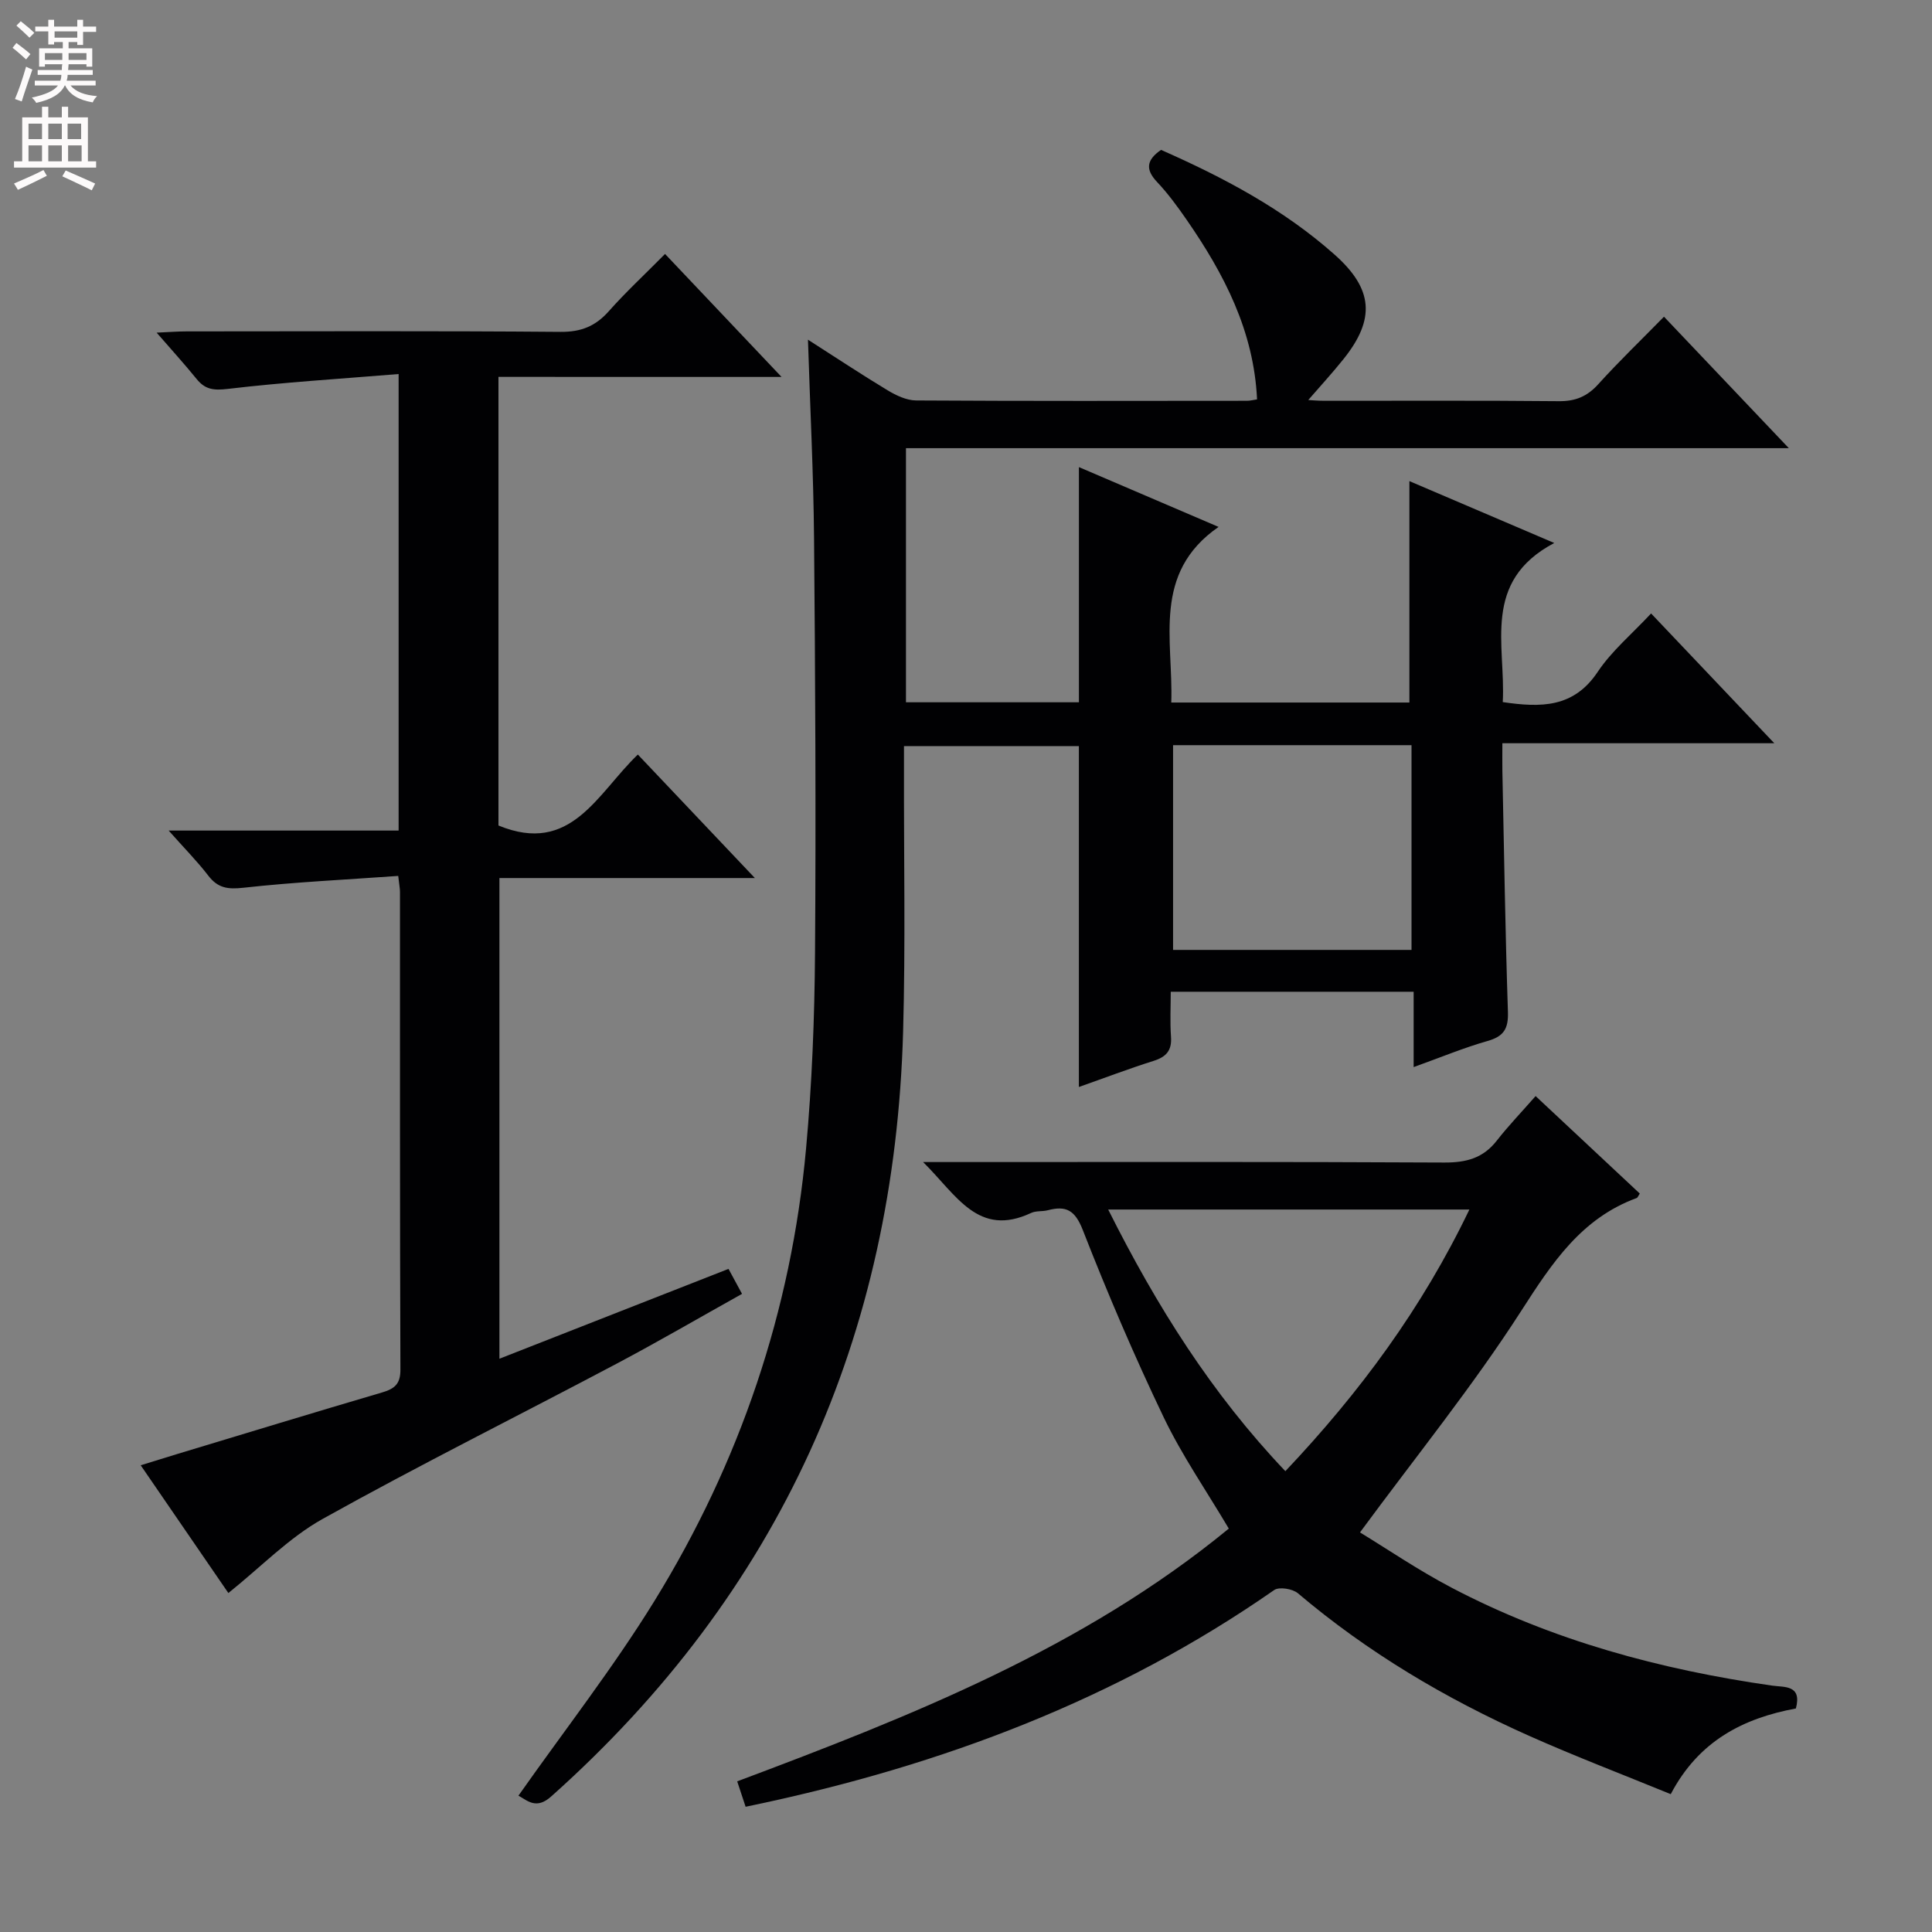 <svg enable-background="new 0 0 400 400" viewBox="0 0 400 400" xmlns="http://www.w3.org/2000/svg"><rect x="0" y="0" width="400" height="400" fill="#808080" stroke="none"/><g fill="#010103"><path d="m107.34 371.77c9.58-13.61 19.63-26.49 28.15-40.3 17.69-28.71 28.34-60.05 31.4-93.71 1.22-13.39 1.75-26.88 1.85-40.34.21-28.66.05-57.32-.2-85.98-.12-13.44-.81-26.88-1.26-41.11 5.73 3.66 11.04 7.19 16.49 10.48 1.77 1.06 3.92 2.09 5.91 2.1 22.83.14 45.66.09 68.49.07.64 0 1.27-.17 2.09-.29-.66-14.17-6.83-25.98-14.56-37.16-1.89-2.73-3.87-5.45-6.15-7.86-2.44-2.59-2.2-4.54.83-6.64 12.84 5.67 25.3 12.22 35.97 21.72 7.96 7.09 8.44 13.31 1.82 21.58-2.37 2.96-4.95 5.76-7.31 8.49.56.03 1.95.16 3.35.16 16.16.01 32.33-.08 48.49.08 3.46.04 5.9-.96 8.21-3.52 4.24-4.69 8.81-9.08 13.6-13.97 8.55 9.01 16.87 17.77 25.85 27.22-61.35 0-121.86 0-182.79 0v52.61h35.81c0-16.04 0-32.07 0-48.69 9.61 4.11 19.13 8.19 28.91 12.38-13.82 9.59-9.36 23.36-9.79 36.36h49.3c0-15.1 0-30.26 0-45.84 9.41 4.02 18.98 8.11 29.99 12.81-15.09 7.99-10.02 21.08-10.66 32.94 7.92 1.17 14.68 1.19 19.64-6.23 2.9-4.35 7.08-7.84 11.07-12.12 8.49 8.95 16.67 17.56 25.51 26.87-19.1 0-37.31 0-56.3 0 0 2.22-.03 3.97 0 5.72.35 16.64.6 33.29 1.15 49.93.11 3.46-.86 5.04-4.2 5.99-4.92 1.4-9.67 3.38-15.32 5.41 0-5.59 0-10.47 0-15.6-16.95 0-33.21 0-50.29 0 0 3.1-.17 6.21.05 9.29.21 2.84-.94 4.18-3.59 5.02-5.19 1.64-10.28 3.58-15.48 5.41 0-23.66 0-46.91 0-70.58-11.58 0-23.48 0-36.21 0v5.1c-.04 18 .32 36-.18 53.99-1.76 63.08-25.5 116.13-72.83 158.35-3.09 2.79-4.89.93-6.81-.14zm184.9-175.1c0-14.44 0-28.34 0-42.39-16.62 0-32.89 0-49.37 0v42.39z"/><path d="m103.2 78.03v92.88c15.05 6.21 20.43-6.61 28.86-14.69 8 8.45 15.81 16.69 24.23 25.57-18.06 0-35.28 0-52.89 0v99.52c15.8-6.2 31.42-12.32 47.43-18.6.87 1.61 1.7 3.14 2.8 5.17-8.9 4.97-17.34 9.89-25.97 14.46-20.27 10.74-40.82 20.96-60.85 32.13-6.99 3.9-12.78 9.95-19.53 15.35-5.81-8.47-11.77-17.15-18.15-26.45 2.8-.86 5.19-1.61 7.59-2.34 14.11-4.26 28.21-8.57 42.36-12.73 2.57-.76 3.83-1.71 3.82-4.71-.12-32.99-.08-65.98-.09-98.97 0-.64-.14-1.29-.36-3.27-10.74.77-21.44 1.27-32.07 2.45-3.23.36-5.28.07-7.26-2.51-2.28-2.97-4.94-5.65-8.2-9.33h47.61c0-31.41 0-62.29 0-94.52-12.03.99-23.74 1.7-35.38 3.08-2.9.34-4.67.14-6.43-2.04-2.47-3.04-5.11-5.95-8.29-9.61 2.68-.12 4.43-.26 6.17-.26 25.82-.01 51.65-.12 77.47.1 4.24.03 7.21-1.17 9.96-4.26 3.53-3.98 7.45-7.61 11.66-11.87 7.87 8.3 15.56 16.43 24.12 25.46-20.18-.01-39.19-.01-58.61-.01z"/><path d="m317.93 226.93c7.77 7.27 14.68 13.73 21.57 20.18-.32.48-.44.85-.65.93-11.45 4.21-17.5 13.42-23.84 23.28-10.03 15.61-21.78 30.12-33.44 45.95 5.53 3.36 12.04 7.81 18.98 11.45 20.82 10.92 43.19 16.95 66.36 20.27 2.51.36 6.21-.2 4.91 4.73-10.86 2.02-20.11 6.68-25.91 17.74-9.87-4.04-19.73-7.8-29.36-12.09-17.24-7.69-33.36-17.24-47.83-29.5-1.1-.93-3.88-1.39-4.91-.67-32.59 22.7-68.9 36.31-107.49 44.46-.48.1-.96.2-1.95.41-.53-1.61-1.07-3.23-1.74-5.26 36.15-13.56 71.65-27.6 101.78-52.33-4.65-7.85-9.68-15.13-13.46-23-6.09-12.71-11.64-25.69-16.77-38.82-1.62-4.13-3.46-5.09-7.25-4.09-1.12.29-2.42.08-3.43.55-10.98 5.15-15.41-3.64-22.38-10.53h6.96c33.65 0 67.3-.08 100.95.1 4.53.02 8.03-.9 10.86-4.53 2.45-3.13 5.22-6.01 8.04-9.23zm-88.49 23.49c10.07 20.1 21.47 38.17 36.68 54.17 15.44-16.33 28.32-33.77 38.1-54.17-25.13 0-49.47 0-74.78 0z"/></g><path d="m2.6 9.9.8-1c.9.7 1.9 1.4 2.9 2.3l-.9 1.1c-1.1-1-2-1.8-2.8-2.4zm.5 10.6c.9-2.1 1.6-4.3 2.3-6.7.4.2.8.4 1.3.6-.7 2.1-1.5 4.3-2.2 6.6zm.3-15.2.9-.9c1 .8 2 1.6 2.8 2.4l-1 1c-.9-.9-1.8-1.7-2.7-2.5zm12.6-1.2h1.2v1.4h2.7v1.1h-2.7v2.7h-1.2v-.6h-1.8v1.3h4.9v3.8h-1.2v-.5h-3.7c0 .4-.1.9-.1 1.2h5.1v1h-5.2c0 .5-.1.9-.2 1.2h6v1h-5.2c1.1 1.3 2.9 2 5.5 2.2-.4.4-.7.8-.9 1.3-2.9-.5-4.8-1.6-5.7-3.5h-.1c-.8 1.7-2.7 2.9-5.9 3.6-.2-.4-.6-.8-.9-1.1 2.8-.6 4.6-1.4 5.4-2.5h-4.8v-1h5.3c.1-.3.2-.7.2-1.2h-4.9v-1h5c0-.4 0-.8.1-1.2h-3.6v.5h-1.2v-3.8h4.9v-1.3h-1.8v.5h-1.2v-2.7h-2.7v-1h2.7v-1.4h1.2v1.4h4.8zm-6.7 8.3h3.6c0-.4 0-.9 0-1.4h-3.6zm1.9-4.6h4.8v-1.3h-4.7v1.3zm6.7 3.2h-3.7v1.4h3.7z" fill="#fcfafa"/><path d="m8.7 22.1h1.3v2.2h2.8v-2.2h1.3v2.2h4.1v9.1h1.7v1.3h-17v-1.3h1.7v-9.1h4.1zm.3 13.1.7 1.2c-1.8.9-3.8 1.9-6 2.9-.2-.4-.5-.8-.8-1.3 2.3-1 4.4-1.9 6.1-2.8zm-3.1-6.4h2.8v-3.2h-2.8zm0 4.6h2.8v-3.3h-2.8zm4.1-4.6h2.8v-3.2h-2.8zm0 4.6h2.8v-3.3h-2.8zm3.6 1.9c2.1.9 4.1 1.8 6.1 2.7l-.7 1.4c-2.2-1.1-4.2-2-6.1-2.9zm3.2-9.7h-2.8v3.2h2.8zm-2.7 7.8h2.8v-3.3h-2.8z" fill="#fcfafa"/></svg>